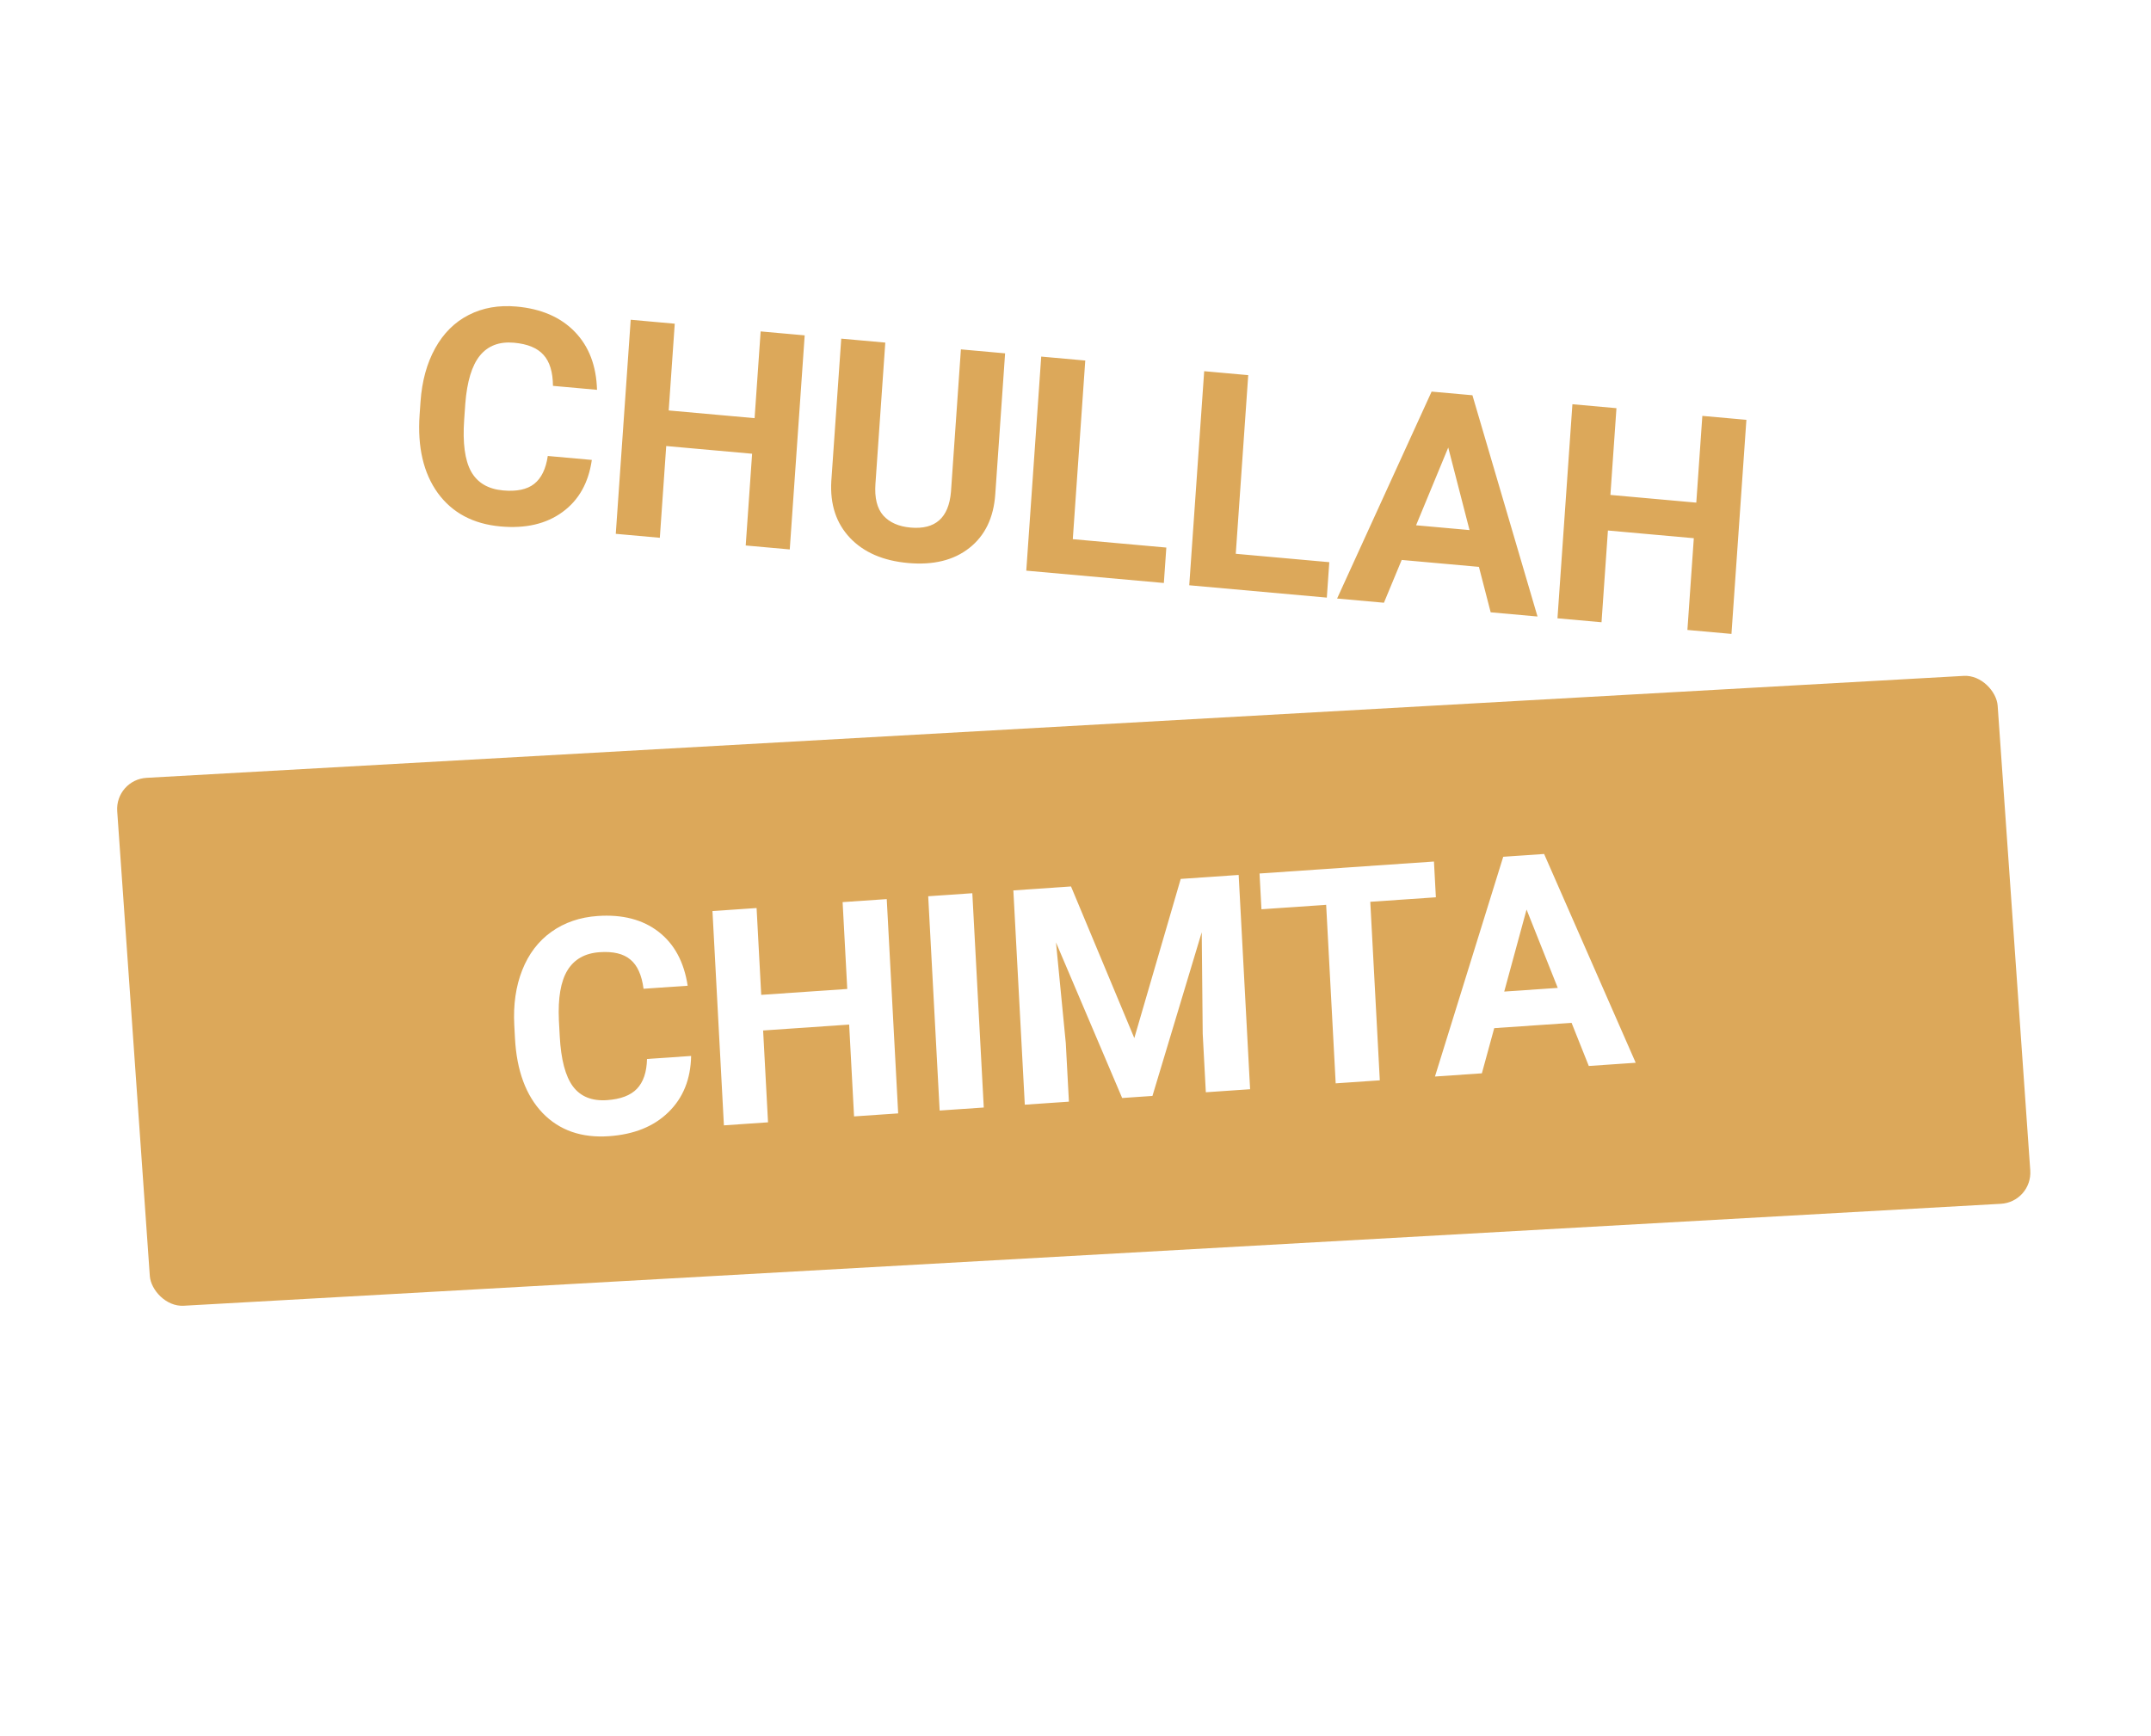 <svg xmlns="http://www.w3.org/2000/svg" width="570" height="460" fill="none" viewBox="0 0 570 460"><g filter="url(#filter0_d)"><rect width="499.171" height="140.245" fill="#fff" rx="8.397" transform="matrix(0.997 0.073 -0.091 0.996 34.83 19.65)"/><path fill="#DCA85A" d="M148.829 111.897C147.963 117.963 145.371 122.566 141.054 125.708C136.763 128.852 131.298 130.126 124.658 129.53C117.395 128.879 111.846 125.924 108.011 120.665C104.204 115.383 102.598 108.468 103.194 99.921L103.436 96.453C103.817 90.998 105.112 86.278 107.321 82.293C109.53 78.309 112.489 75.372 116.196 73.483C119.931 71.57 124.159 70.825 128.88 71.249C135.416 71.835 140.559 74.061 144.309 77.926C148.058 81.792 150.023 86.922 150.204 93.316L138.532 92.269C138.502 88.581 137.662 85.839 136.013 84.044C134.391 82.225 131.79 81.156 128.211 80.835C124.32 80.486 121.305 81.627 119.164 84.258C117.05 86.865 115.763 91.102 115.302 96.969L115.003 101.255C114.575 107.386 115.183 111.95 116.827 114.947C118.497 117.946 121.329 119.625 125.324 119.983C128.929 120.307 131.671 119.729 133.549 118.251C135.454 116.749 136.657 114.282 137.158 110.85L148.829 111.897ZM201.28 135.62L189.608 134.573L191.304 110.257L168.544 108.215L166.848 132.531L155.176 131.484L159.133 74.747L170.805 75.794L169.201 98.785L191.962 100.827L193.565 77.836L205.237 78.883L201.28 135.62ZM258.344 83.648L255.738 121.018C255.304 127.227 253.017 131.962 248.874 135.224C244.758 138.489 239.34 139.819 232.623 139.217C226.009 138.623 220.878 136.399 217.232 132.542C213.587 128.686 211.938 123.689 212.288 117.551L214.925 79.752L226.597 80.8L223.985 118.248C223.725 121.963 224.418 124.757 226.062 126.629C227.734 128.479 230.139 129.544 233.278 129.825C239.84 130.414 243.414 127.258 244 120.357L246.633 82.597L258.344 83.648ZM276.284 132.9L301.068 135.123L300.413 144.514L263.958 141.244L267.915 84.507L279.587 85.554L276.284 132.9ZM319.47 136.774L344.254 138.998L343.599 148.389L307.143 145.118L311.101 88.381L322.773 89.428L319.47 136.774ZM383.904 140.242L363.439 138.406L358.733 149.747L346.322 148.633L371.367 93.788L382.183 94.758L399.429 153.398L387.018 152.284L383.904 140.242ZM367.251 129.219L381.413 130.49L375.774 108.613L367.251 129.219ZM450.824 158.009L439.152 156.962L440.848 132.646L418.088 130.604L416.392 154.92L404.72 153.873L408.678 97.135L420.35 98.183L418.746 121.174L441.506 123.216L443.11 100.225L454.782 101.272L450.824 158.009Z"/><rect width="499.306" height="140.198" fill="#DCA85A" rx="8.397" transform="matrix(0.998 -0.056 0.07 0.998 22.472 196.624)"/><path fill="#fff" d="M175.144 269.867C175.028 276.009 173.025 280.975 169.133 284.766C165.268 288.554 160.009 290.677 153.358 291.134C146.084 291.633 140.225 289.582 135.781 284.981C131.362 280.351 128.924 273.759 128.467 265.203L128.282 261.732C127.99 256.271 128.695 251.394 130.395 247.101C132.096 242.808 134.666 239.434 138.108 236.98C141.574 234.497 145.671 233.093 150.399 232.769C156.946 232.319 162.314 233.712 166.503 236.948C170.691 240.184 173.266 244.953 174.229 251.256L162.537 252.058C162.056 248.411 160.888 245.829 159.034 244.312C157.204 242.768 154.497 242.118 150.912 242.365C147.014 242.632 144.167 244.237 142.368 247.179C140.594 250.094 139.838 254.491 140.1 260.372L140.329 264.663C140.656 270.8 141.818 275.222 143.814 277.93C145.836 280.636 148.847 281.852 152.848 281.577C156.46 281.329 159.105 280.325 160.784 278.566C162.488 276.779 163.377 274.147 163.453 270.67L175.144 269.867ZM230.011 285.088L218.32 285.891L217.021 261.55L194.223 263.116L195.522 287.456L183.831 288.259L180.799 231.465L192.49 230.662L193.719 253.676L216.517 252.111L215.288 229.096L226.98 228.294L230.011 285.088ZM252.692 283.531L241.001 284.333L237.969 227.539L249.66 226.736L252.692 283.531ZM275.81 224.941L292.584 265.132L304.882 222.945L320.237 221.891L323.268 278.685L311.538 279.49L310.709 263.965L310.448 237.087L297.392 280.462L289.364 281.013L271.83 239.778L274.428 266.457L275.256 281.981L263.565 282.784L260.533 225.99L275.81 224.941ZM372.496 227.816L355.115 229.009L357.64 276.325L345.949 277.128L343.423 229.812L326.276 230.989L325.77 221.511L371.99 218.337L372.496 227.816ZM408.457 261.091L387.959 262.498L384.686 274.468L372.255 275.321L390.345 217.077L401.179 216.333L425.45 271.669L413.018 272.523L408.457 261.091ZM390.609 252.803L404.795 251.829L396.528 231.06L390.609 252.803Z"/><path fill="#fff" d="M158.037 391.011C156.556 393.198 154.915 394.884 153.115 396.069C151.315 397.277 149.344 397.881 147.202 397.881C145.037 397.881 143.112 397.357 141.426 396.309C139.74 395.283 138.315 393.825 137.153 391.934C136.014 390.02 135.137 387.729 134.521 385.063C133.929 382.375 133.633 379.39 133.633 376.108C133.633 373.784 133.872 371.403 134.351 368.965C134.829 366.527 135.524 364.168 136.436 361.89C137.37 359.588 138.498 357.424 139.819 355.396C141.141 353.345 142.645 351.567 144.331 350.063C146.017 348.537 147.874 347.329 149.902 346.44C151.93 345.552 154.106 345.107 156.431 345.107C157.684 345.107 158.857 345.312 159.951 345.723C161.045 346.11 161.979 346.68 162.754 347.432C163.551 348.184 164.178 349.095 164.634 350.166C165.09 351.237 165.317 352.445 165.317 353.789C165.317 355.065 165.101 356.296 164.668 357.48C164.235 358.665 163.643 359.782 162.891 360.83C162.161 361.878 161.307 362.835 160.327 363.701C159.347 364.567 158.322 365.319 157.251 365.957C156.18 366.572 155.086 367.051 153.97 367.393C152.853 367.734 151.782 367.905 150.757 367.905C149.914 367.905 149.185 367.643 148.569 367.119C147.977 366.572 147.681 365.718 147.681 364.556C147.681 364.305 147.692 364.032 147.715 363.735C147.76 363.439 147.817 363.166 147.886 362.915C147.954 362.664 148.034 362.459 148.125 362.3C148.216 362.118 148.33 362.026 148.467 362.026C148.581 362.026 148.683 362.072 148.774 362.163C148.888 362.231 149.025 362.311 149.185 362.402C149.367 362.471 149.606 362.55 149.902 362.642C150.199 362.71 150.609 362.744 151.133 362.744C152.021 362.744 152.967 362.505 153.97 362.026C154.995 361.548 155.941 360.91 156.807 360.112C157.673 359.315 158.39 358.403 158.96 357.378C159.53 356.33 159.814 355.247 159.814 354.131C159.814 353.721 159.735 353.288 159.575 352.832C159.438 352.376 159.199 351.955 158.857 351.567C158.538 351.18 158.105 350.861 157.559 350.61C157.012 350.337 156.34 350.2 155.542 350.2C154.084 350.2 152.671 350.553 151.304 351.26C149.937 351.966 148.66 352.946 147.476 354.199C146.291 355.43 145.197 356.877 144.194 358.54C143.215 360.203 142.371 361.992 141.665 363.906C140.959 365.82 140.412 367.814 140.024 369.888C139.637 371.961 139.443 374.012 139.443 376.04C139.443 378.569 139.637 380.848 140.024 382.876C140.435 384.881 140.993 386.59 141.699 388.003C142.406 389.416 143.237 390.509 144.194 391.284C145.174 392.036 146.222 392.412 147.339 392.412C148.524 392.412 149.618 392.173 150.62 391.694C151.623 391.193 152.523 390.532 153.32 389.712C154.118 388.892 154.813 387.946 155.405 386.875C155.998 385.804 156.488 384.699 156.875 383.56C157.285 382.42 157.593 381.292 157.798 380.176C158.003 379.036 158.105 377.988 158.105 377.031C158.105 376.667 158.083 376.257 158.037 375.801C157.992 375.322 157.969 374.958 157.969 374.707C157.969 374.365 158.026 374.103 158.14 373.921C158.276 373.739 158.447 373.602 158.652 373.511C158.857 373.42 159.097 373.363 159.37 373.34C159.644 373.317 159.928 373.306 160.225 373.306C160.544 373.306 160.908 373.374 161.318 373.511C161.729 373.647 162.116 373.841 162.48 374.092C162.868 374.32 163.187 374.593 163.438 374.912C163.711 375.231 163.848 375.584 163.848 375.972C163.665 377.863 163.551 379.663 163.506 381.372C163.46 383.058 163.438 384.779 163.438 386.533C163.438 388.174 163.449 389.883 163.472 391.66C163.494 393.438 163.506 395.397 163.506 397.539C164.167 397.425 164.805 397.345 165.42 397.3C166.058 397.254 166.662 397.209 167.231 397.163C168.052 397.118 168.576 397.368 168.804 397.915C169.054 398.485 169.089 399.123 168.906 399.829C168.747 400.535 168.428 401.185 167.949 401.777C167.471 402.37 166.924 402.677 166.309 402.7C165.785 402.7 165.283 402.712 164.805 402.734C164.349 402.757 163.87 402.791 163.369 402.837C163.301 404.159 163.198 405.492 163.062 406.836C162.925 408.18 162.697 409.479 162.378 410.732C162.082 412.008 161.683 413.193 161.182 414.287C160.703 415.404 160.099 416.372 159.37 417.192C158.641 418.013 157.764 418.662 156.738 419.141C155.713 419.619 154.517 419.858 153.149 419.858C151.965 419.858 150.882 419.642 149.902 419.209C148.945 418.799 148.125 418.218 147.441 417.466C146.758 416.737 146.234 415.871 145.869 414.868C145.505 413.866 145.322 412.772 145.322 411.587C145.322 409.81 145.687 408.226 146.416 406.836C147.145 405.469 148.102 404.261 149.287 403.213C150.495 402.165 151.873 401.276 153.423 400.547C154.972 399.818 156.556 399.202 158.174 398.701V398.018C158.174 396.514 158.151 395.181 158.105 394.019C158.06 392.856 158.037 391.854 158.037 391.011ZM153.286 414.458C154.061 414.458 154.722 414.173 155.269 413.604C155.838 413.034 156.305 412.259 156.67 411.279C157.035 410.299 157.319 409.172 157.524 407.896C157.729 406.642 157.878 405.309 157.969 403.896C155.645 404.626 153.856 405.628 152.603 406.904C151.372 408.18 150.757 409.696 150.757 411.45C150.757 412.521 150.996 413.285 151.475 413.74C151.976 414.219 152.58 414.458 153.286 414.458ZM169.658 351.943C169.658 351.442 169.613 351.043 169.521 350.747C169.453 350.451 169.373 350.223 169.282 350.063C169.214 349.881 169.134 349.744 169.043 349.653C168.975 349.539 168.94 349.425 168.94 349.312C168.94 349.175 169.009 349.061 169.146 348.97C169.282 348.879 169.465 348.799 169.692 348.73C169.92 348.662 170.16 348.617 170.41 348.594C170.684 348.548 170.946 348.525 171.196 348.525C172.358 348.525 173.27 348.833 173.931 349.448C174.614 350.041 174.956 350.758 174.956 351.602V374.57C175.435 373.59 175.947 372.679 176.494 371.836C177.064 370.993 177.668 370.264 178.306 369.648C178.966 369.01 179.661 368.521 180.391 368.179C181.143 367.814 181.951 367.632 182.817 367.632C183.979 367.632 184.937 367.848 185.688 368.281C186.44 368.714 187.033 369.272 187.466 369.956C187.899 370.64 188.195 371.403 188.354 372.246C188.537 373.089 188.628 373.91 188.628 374.707V389.199C188.628 389.359 188.639 389.621 188.662 389.985C188.685 390.327 188.753 390.68 188.867 391.045C188.981 391.41 189.152 391.729 189.38 392.002C189.631 392.275 189.984 392.412 190.439 392.412C191.146 392.412 191.75 392.161 192.251 391.66C192.775 391.159 193.219 390.532 193.584 389.78C193.971 389.028 194.279 388.219 194.507 387.354C194.757 386.465 194.963 385.633 195.122 384.858C195.259 384.152 195.464 383.639 195.737 383.32C196.034 383.001 196.341 382.83 196.66 382.808C197.002 382.762 197.344 382.842 197.686 383.047C198.027 383.252 198.324 383.525 198.574 383.867C198.825 384.186 199.007 384.551 199.121 384.961C199.258 385.371 199.281 385.758 199.189 386.123C198.87 387.285 198.449 388.504 197.925 389.78C197.424 391.056 196.774 392.23 195.977 393.301C195.179 394.372 194.222 395.26 193.105 395.967C191.989 396.673 190.679 397.026 189.175 397.026C188.241 397.026 187.409 396.844 186.68 396.479C185.973 396.138 185.358 395.671 184.834 395.078C184.333 394.486 183.945 393.791 183.672 392.993C183.421 392.196 183.296 391.353 183.296 390.464V376.245C183.296 375.698 183.285 375.186 183.262 374.707C183.239 374.229 183.171 373.807 183.057 373.442C182.965 373.078 182.817 372.793 182.612 372.588C182.43 372.36 182.168 372.246 181.826 372.246C181.325 372.246 180.71 372.588 179.98 373.271C179.251 373.955 178.534 374.844 177.827 375.938C177.121 377.031 176.494 378.273 175.947 379.663C175.423 381.03 175.093 382.409 174.956 383.799V394.019C174.956 394.36 174.945 394.714 174.922 395.078C174.922 395.42 174.854 395.728 174.717 396.001C174.603 396.297 174.409 396.536 174.136 396.719C173.885 396.924 173.509 397.026 173.008 397.026C172.666 397.026 172.29 396.981 171.88 396.89C171.493 396.821 171.128 396.673 170.786 396.445C170.467 396.24 170.194 395.933 169.966 395.522C169.761 395.135 169.658 394.611 169.658 393.95V351.943ZM215.22 392.412C215.926 392.412 216.53 392.161 217.031 391.66C217.555 391.159 218 390.532 218.364 389.78C218.752 389.028 219.059 388.219 219.287 387.354C219.538 386.465 219.743 385.633 219.902 384.858C220.062 384.129 220.29 383.605 220.586 383.286C220.905 382.944 221.247 382.773 221.611 382.773C221.885 382.773 222.158 382.865 222.432 383.047C222.728 383.206 222.99 383.423 223.218 383.696C223.468 383.97 223.662 384.277 223.799 384.619C223.958 384.961 224.038 385.303 224.038 385.645C224.038 385.69 224.038 385.747 224.038 385.815C224.038 385.884 224.015 385.986 223.97 386.123C223.674 387.285 223.263 388.504 222.739 389.78C222.238 391.056 221.589 392.23 220.791 393.301C219.993 394.372 219.025 395.26 217.886 395.967C216.769 396.673 215.459 397.026 213.955 397.026C212.725 397.026 211.654 396.764 210.742 396.24C209.831 395.716 209.113 395.021 208.589 394.155C207.882 394.953 207.028 395.625 206.025 396.172C205.046 396.742 203.895 397.026 202.573 397.026C201.206 397.026 199.998 396.753 198.95 396.206C197.925 395.659 197.059 394.919 196.353 393.984C195.646 393.027 195.111 391.911 194.746 390.635C194.404 389.336 194.233 387.946 194.233 386.465C194.233 383.548 194.701 380.928 195.635 378.604C196.569 376.279 197.811 374.308 199.36 372.69C200.91 371.05 202.676 369.797 204.658 368.931C206.663 368.065 208.737 367.632 210.879 367.632C211.836 367.632 212.611 367.894 213.203 368.418C213.796 368.942 214.092 369.66 214.092 370.571C214.092 371.164 214.023 371.585 213.887 371.836C213.773 372.064 213.545 372.178 213.203 372.178C212.884 372.178 212.554 372.155 212.212 372.109C211.87 372.064 211.517 372.041 211.152 372.041C209.831 372.041 208.486 372.337 207.119 372.93C205.752 373.499 204.51 374.388 203.394 375.596C202.3 376.781 201.4 378.296 200.693 380.142C199.987 381.965 199.634 384.141 199.634 386.67C199.634 388.516 199.987 389.94 200.693 390.942C201.4 391.922 202.368 392.412 203.599 392.412C204.556 392.412 205.353 392.059 205.991 391.353C206.629 390.623 207.142 389.769 207.529 388.789V377.988C207.529 377.646 207.507 377.362 207.461 377.134C207.438 376.906 207.404 376.712 207.358 376.553C207.336 376.393 207.313 376.257 207.29 376.143C207.267 376.006 207.256 375.881 207.256 375.767C207.256 375.402 207.427 375.117 207.769 374.912C208.133 374.684 208.566 374.57 209.067 374.57C210.229 374.57 211.152 374.878 211.836 375.493C212.52 376.086 212.861 376.803 212.861 377.646V389.199C212.861 389.587 212.907 389.974 212.998 390.361C213.089 390.726 213.226 391.068 213.408 391.387C213.59 391.683 213.83 391.934 214.126 392.139C214.445 392.321 214.81 392.412 215.22 392.412ZM235.488 397.026C234.668 397.026 233.825 396.901 232.959 396.65C232.116 396.4 231.341 395.967 230.635 395.352C229.951 394.736 229.382 393.927 228.926 392.925C228.493 391.899 228.276 390.612 228.276 389.062C228.276 386.807 228.573 384.425 229.165 381.919C229.78 379.39 230.658 376.61 231.797 373.579H226.465H225.679C225.656 374.263 225.61 375.129 225.542 376.177C225.496 377.225 225.405 378.341 225.269 379.526C225.132 380.711 224.95 381.908 224.722 383.115C224.517 384.323 224.255 385.439 223.936 386.465C223.708 387.194 223.343 387.616 222.842 387.729C222.363 387.843 221.885 387.764 221.406 387.49C220.928 387.194 220.54 386.772 220.244 386.226C219.948 385.679 219.88 385.109 220.039 384.517C220.221 383.81 220.381 382.956 220.518 381.953C220.654 380.928 220.757 379.857 220.825 378.74C220.916 377.601 220.985 376.473 221.03 375.356C221.076 374.217 221.11 373.203 221.133 372.314C220.267 371.836 219.549 371.232 218.979 370.503C218.41 369.751 218.125 368.862 218.125 367.837C218.125 367.358 218.216 366.925 218.398 366.538C218.604 366.128 218.866 365.786 219.185 365.513C219.504 365.216 219.88 365 220.312 364.863C220.745 364.704 221.19 364.624 221.646 364.624C222.056 364.624 222.477 364.681 222.91 364.795C223.366 364.909 223.787 365.114 224.175 365.41C224.585 365.706 224.95 366.094 225.269 366.572C225.588 367.051 225.85 367.643 226.055 368.35C226.624 368.418 227.103 368.475 227.49 368.521C227.9 368.543 228.242 368.566 228.516 368.589C228.789 368.612 229.017 368.623 229.199 368.623C229.382 368.623 229.564 368.623 229.746 368.623H233.403C233.608 368.623 233.905 368.748 234.292 368.999C234.702 369.25 235.101 369.58 235.488 369.99C235.876 370.378 236.195 370.799 236.445 371.255C236.719 371.711 236.821 372.144 236.753 372.554C236.753 372.69 236.673 373.021 236.514 373.545C236.354 374.069 236.16 374.73 235.933 375.527C235.705 376.325 235.454 377.248 235.181 378.296C234.907 379.321 234.657 380.404 234.429 381.543C234.201 382.682 234.007 383.867 233.848 385.098C233.688 386.305 233.608 387.49 233.608 388.652C233.608 389.131 233.665 389.598 233.779 390.054C233.893 390.509 234.064 390.92 234.292 391.284C234.52 391.626 234.805 391.899 235.146 392.104C235.511 392.31 235.933 392.412 236.411 392.412C237.209 392.412 237.892 392.161 238.462 391.66C239.032 391.159 239.51 390.532 239.897 389.78C240.285 389.028 240.592 388.219 240.82 387.354C241.071 386.465 241.276 385.633 241.436 384.858C241.572 384.129 241.8 383.605 242.119 383.286C242.438 382.944 242.769 382.773 243.11 382.773C243.384 382.773 243.669 382.865 243.965 383.047C244.261 383.206 244.523 383.423 244.751 383.696C245.002 383.97 245.195 384.277 245.332 384.619C245.492 384.961 245.571 385.303 245.571 385.645C245.571 385.758 245.56 385.85 245.537 385.918C245.514 385.986 245.503 386.055 245.503 386.123C245.184 387.285 244.762 388.504 244.238 389.78C243.737 391.056 243.088 392.23 242.29 393.301C241.493 394.372 240.535 395.26 239.419 395.967C238.302 396.673 236.992 397.026 235.488 397.026ZM261.191 385.474C261.009 386.203 260.667 386.659 260.166 386.841C259.665 387 259.163 386.978 258.662 386.772C258.184 386.567 257.773 386.214 257.432 385.713C257.113 385.212 257.021 384.665 257.158 384.072C257.5 382.523 257.99 380.814 258.628 378.945C259.289 377.054 259.938 375.174 260.576 373.306C260.234 372.782 259.961 372.257 259.756 371.733C259.551 371.187 259.448 370.617 259.448 370.024C259.448 369.432 259.665 368.817 260.098 368.179C260.553 367.518 261.089 366.914 261.704 366.367C262.342 365.82 262.992 365.376 263.652 365.034C264.336 364.67 264.917 364.487 265.396 364.487C266.239 364.487 266.865 364.772 267.275 365.342C267.708 365.911 267.925 366.675 267.925 367.632C267.925 368.156 267.834 368.68 267.651 369.204C267.492 369.705 267.31 370.184 267.104 370.64C266.899 371.073 266.706 371.449 266.523 371.768C266.364 372.087 266.273 372.292 266.25 372.383C267.07 373.841 267.925 375.129 268.813 376.245C269.702 377.362 270.511 378.467 271.24 379.561C271.992 380.654 272.607 381.816 273.086 383.047C273.564 384.277 273.804 385.724 273.804 387.388C273.804 387.798 273.77 388.219 273.701 388.652C273.656 389.085 273.576 389.495 273.462 389.883C274.282 389.723 275 389.473 275.615 389.131C276.253 388.789 276.8 388.402 277.256 387.969C277.734 387.513 278.122 387.023 278.418 386.499C278.737 385.975 278.999 385.428 279.204 384.858C279.455 384.198 279.705 383.719 279.956 383.423C280.207 383.127 280.492 382.979 280.811 382.979C281.107 382.979 281.403 383.081 281.699 383.286C282.018 383.468 282.292 383.708 282.52 384.004C282.77 384.3 282.964 384.608 283.101 384.927C283.26 385.246 283.34 385.531 283.34 385.781C283.34 386.123 283.249 386.533 283.066 387.012C282.884 387.49 282.633 387.98 282.314 388.481C282.018 388.983 281.676 389.473 281.289 389.951C280.902 390.407 280.503 390.806 280.093 391.147C278.999 392.036 277.712 392.788 276.23 393.403C274.749 393.996 272.915 394.372 270.728 394.531C269.884 395.26 268.882 395.853 267.72 396.309C266.58 396.787 265.293 397.026 263.857 397.026C263.128 397.026 262.376 396.935 261.602 396.753C260.85 396.571 260.12 396.331 259.414 396.035C258.73 395.762 258.104 395.454 257.534 395.112C256.965 394.771 256.509 394.429 256.167 394.087C255.301 393.267 254.743 392.446 254.492 391.626C254.242 390.783 254.185 390.031 254.321 389.37C254.435 388.709 254.674 388.174 255.039 387.764C255.404 387.331 255.78 387.114 256.167 387.114C256.395 387.114 256.748 387.217 257.227 387.422C257.728 387.604 258.298 387.855 258.936 388.174C259.574 388.47 260.269 388.789 261.021 389.131C261.772 389.473 262.524 389.803 263.276 390.122C264.028 390.418 264.757 390.669 265.464 390.874C266.193 391.056 266.854 391.147 267.446 391.147C267.834 390.692 268.187 390.088 268.506 389.336C268.825 388.584 268.984 387.764 268.984 386.875C268.984 385.781 268.836 384.767 268.54 383.833C268.244 382.899 267.856 382.033 267.378 381.235C266.899 380.438 266.353 379.697 265.737 379.014C265.145 378.307 264.541 377.646 263.926 377.031C263.379 378.376 262.9 379.709 262.49 381.03C262.08 382.329 261.647 383.81 261.191 385.474ZM299.37 392.412C300.076 392.412 300.68 392.161 301.182 391.66C301.706 391.159 302.15 390.532 302.515 389.78C302.902 389.028 303.21 388.219 303.438 387.354C303.688 386.465 303.893 385.633 304.053 384.858C304.212 384.129 304.44 383.605 304.736 383.286C305.055 382.944 305.397 382.773 305.762 382.773C306.035 382.773 306.309 382.865 306.582 383.047C306.878 383.206 307.14 383.423 307.368 383.696C307.619 383.97 307.812 384.277 307.949 384.619C308.109 384.961 308.188 385.303 308.188 385.645C308.188 385.69 308.188 385.747 308.188 385.815C308.188 385.884 308.166 385.986 308.12 386.123C307.824 387.285 307.414 388.504 306.89 389.78C306.388 391.056 305.739 392.23 304.941 393.301C304.144 394.372 303.175 395.26 302.036 395.967C300.92 396.673 299.609 397.026 298.105 397.026C296.875 397.026 295.804 396.764 294.893 396.24C293.981 395.716 293.263 395.021 292.739 394.155C292.033 394.953 291.178 395.625 290.176 396.172C289.196 396.742 288.045 397.026 286.724 397.026C285.356 397.026 284.149 396.753 283.101 396.206C282.075 395.659 281.209 394.919 280.503 393.984C279.797 393.027 279.261 391.911 278.896 390.635C278.555 389.336 278.384 387.946 278.384 386.465C278.384 383.548 278.851 380.928 279.785 378.604C280.719 376.279 281.961 374.308 283.511 372.69C285.06 371.05 286.826 369.797 288.809 368.931C290.814 368.065 292.887 367.632 295.029 367.632C295.986 367.632 296.761 367.894 297.354 368.418C297.946 368.942 298.242 369.66 298.242 370.571C298.242 371.164 298.174 371.585 298.037 371.836C297.923 372.064 297.695 372.178 297.354 372.178C297.035 372.178 296.704 372.155 296.362 372.109C296.021 372.064 295.667 372.041 295.303 372.041C293.981 372.041 292.637 372.337 291.27 372.93C289.902 373.499 288.66 374.388 287.544 375.596C286.45 376.781 285.55 378.296 284.844 380.142C284.137 381.965 283.784 384.141 283.784 386.67C283.784 388.516 284.137 389.94 284.844 390.942C285.55 391.922 286.519 392.412 287.749 392.412C288.706 392.412 289.504 392.059 290.142 391.353C290.78 390.623 291.292 389.769 291.68 388.789V377.988C291.68 377.646 291.657 377.362 291.611 377.134C291.589 376.906 291.554 376.712 291.509 376.553C291.486 376.393 291.463 376.257 291.44 376.143C291.418 376.006 291.406 375.881 291.406 375.767C291.406 375.402 291.577 375.117 291.919 374.912C292.284 374.684 292.716 374.57 293.218 374.57C294.38 374.57 295.303 374.878 295.986 375.493C296.67 376.086 297.012 376.803 297.012 377.646V389.199C297.012 389.587 297.057 389.974 297.148 390.361C297.24 390.726 297.376 391.068 297.559 391.387C297.741 391.683 297.98 391.934 298.276 392.139C298.595 392.321 298.96 392.412 299.37 392.412ZM331.533 397.607C330.052 397.607 328.822 397.437 327.842 397.095C326.862 396.776 326.087 396.411 325.518 396.001C324.948 395.591 324.549 395.203 324.321 394.839C324.093 394.451 323.979 394.201 323.979 394.087C323.979 393.677 324.071 393.244 324.253 392.788C324.435 392.31 324.663 391.877 324.937 391.489C325.21 391.079 325.506 390.737 325.825 390.464C326.144 390.19 326.429 390.054 326.68 390.054C326.999 390.054 327.261 390.259 327.466 390.669C327.511 390.715 327.625 390.828 327.808 391.011C327.99 391.193 328.241 391.387 328.56 391.592C328.901 391.774 329.312 391.945 329.79 392.104C330.291 392.264 330.872 392.344 331.533 392.344C332.969 392.344 334.142 391.911 335.054 391.045C335.965 390.156 336.421 388.96 336.421 387.456C336.421 386.408 336.17 385.474 335.669 384.653C335.19 383.833 334.552 383.07 333.755 382.363C332.957 381.657 332.046 380.973 331.021 380.312C329.995 379.629 328.947 378.923 327.876 378.193C326.805 377.464 325.757 376.678 324.731 375.835C323.706 374.992 322.795 374.023 321.997 372.93C321.2 371.836 320.55 370.605 320.049 369.238C319.57 367.848 319.331 366.265 319.331 364.487C319.331 362.961 319.593 361.423 320.117 359.873C320.641 358.324 321.359 356.854 322.271 355.464C323.205 354.051 324.299 352.741 325.552 351.533C326.805 350.303 328.161 349.243 329.619 348.354C331.077 347.443 332.593 346.737 334.165 346.235C335.76 345.711 337.355 345.449 338.95 345.449C340.317 345.449 341.548 345.666 342.642 346.099C343.735 346.532 344.658 347.147 345.41 347.944C346.162 348.719 346.743 349.665 347.153 350.781C347.563 351.875 347.769 353.105 347.769 354.473C347.769 355.771 347.541 357.048 347.085 358.301C346.629 359.554 346.025 360.739 345.273 361.855C344.521 362.972 343.667 364.009 342.71 364.966C341.776 365.9 340.807 366.72 339.805 367.427C338.825 368.11 337.868 368.646 336.934 369.033C335.999 369.421 335.179 369.614 334.473 369.614C333.857 369.614 333.299 369.478 332.798 369.204C332.319 368.908 331.909 368.555 331.567 368.145C331.248 367.712 330.998 367.267 330.815 366.812C330.633 366.333 330.542 365.911 330.542 365.547C330.542 365.251 330.576 365.057 330.645 364.966C330.736 364.875 330.85 364.84 330.986 364.863C331.146 364.863 331.34 364.897 331.567 364.966C331.795 365.011 332.057 365.034 332.354 365.034C333.311 365.034 334.37 364.704 335.532 364.043C336.694 363.382 337.788 362.539 338.813 361.514C339.839 360.488 340.693 359.36 341.377 358.13C342.083 356.899 342.437 355.703 342.437 354.541C342.437 353.356 342.14 352.422 341.548 351.738C340.978 351.055 339.998 350.713 338.608 350.713C337.743 350.713 336.797 350.884 335.771 351.226C334.769 351.545 333.755 352 332.729 352.593C331.704 353.185 330.713 353.903 329.756 354.746C328.799 355.589 327.956 356.523 327.227 357.549C326.497 358.551 325.905 359.645 325.449 360.83C325.016 361.992 324.8 363.211 324.8 364.487C324.8 365.832 325.039 367.039 325.518 368.11C326.019 369.159 326.668 370.116 327.466 370.981C328.286 371.847 329.209 372.645 330.234 373.374C331.26 374.103 332.308 374.832 333.379 375.562C334.45 376.268 335.498 377.008 336.523 377.783C337.549 378.535 338.46 379.378 339.258 380.312C340.078 381.224 340.728 382.249 341.206 383.389C341.707 384.505 341.958 385.793 341.958 387.251C341.958 388.664 341.685 390.008 341.138 391.284C340.614 392.537 339.884 393.631 338.95 394.565C338.016 395.5 336.911 396.24 335.635 396.787C334.359 397.334 332.992 397.607 331.533 397.607ZM360.381 371.768C360.381 371.107 360.335 370.628 360.244 370.332C360.153 370.036 360.107 369.762 360.107 369.512C360.107 369.17 360.278 368.896 360.62 368.691C360.985 368.464 361.418 368.35 361.919 368.35C363.081 368.35 364.004 368.657 364.688 369.272C365.371 369.865 365.713 370.583 365.713 371.426V387.456C365.736 388.185 365.793 388.857 365.884 389.473C365.998 390.088 366.18 390.612 366.431 391.045C366.681 391.478 367.023 391.82 367.456 392.07C367.889 392.298 368.447 392.412 369.131 392.412C369.792 392.412 370.339 392.287 370.771 392.036C371.227 391.763 371.592 391.398 371.865 390.942C372.139 390.487 372.332 389.963 372.446 389.37C372.56 388.755 372.617 388.117 372.617 387.456V371.768C372.617 371.107 372.572 370.628 372.48 370.332C372.389 370.036 372.344 369.762 372.344 369.512C372.344 369.17 372.526 368.896 372.891 368.691C373.255 368.464 373.688 368.35 374.189 368.35C375.352 368.35 376.263 368.657 376.924 369.272C377.607 369.865 377.949 370.583 377.949 371.426V387.456C377.949 388.55 377.835 389.666 377.607 390.806C377.402 391.922 376.992 392.948 376.377 393.882C375.762 394.793 374.896 395.545 373.779 396.138C372.663 396.73 371.204 397.026 369.404 397.026C368.652 397.026 367.946 396.935 367.285 396.753C366.624 396.571 366.021 396.32 365.474 396.001C364.927 395.705 364.448 395.363 364.038 394.976C363.628 394.565 363.298 394.132 363.047 393.677C362.819 394.132 362.477 394.565 362.021 394.976C361.589 395.363 361.087 395.705 360.518 396.001C359.948 396.32 359.333 396.571 358.672 396.753C358.011 396.935 357.35 397.026 356.689 397.026C355.391 397.026 354.274 396.878 353.34 396.582C352.428 396.286 351.654 395.876 351.016 395.352C350.378 394.85 349.865 394.269 349.478 393.608C349.113 392.948 348.828 392.264 348.623 391.558C348.418 390.851 348.281 390.133 348.213 389.404C348.167 388.675 348.145 388.003 348.145 387.388V371.768C348.145 371.107 348.088 370.628 347.974 370.332C347.882 370.036 347.837 369.762 347.837 369.512C347.837 369.17 348.019 368.896 348.384 368.691C348.748 368.464 349.181 368.35 349.683 368.35C350.845 368.35 351.756 368.657 352.417 369.272C353.101 369.865 353.442 370.583 353.442 371.426V387.456C353.442 388.071 353.477 388.687 353.545 389.302C353.636 389.894 353.796 390.418 354.023 390.874C354.274 391.33 354.627 391.706 355.083 392.002C355.539 392.275 356.143 392.412 356.895 392.412C357.555 392.412 358.102 392.287 358.535 392.036C358.991 391.763 359.355 391.398 359.629 390.942C359.902 390.487 360.096 389.963 360.21 389.37C360.324 388.755 360.381 388.117 360.381 387.456V371.768ZM402.798 392.412C403.504 392.412 404.108 392.161 404.609 391.66C405.133 391.159 405.578 390.532 405.942 389.78C406.33 389.028 406.637 388.219 406.865 387.354C407.116 386.465 407.321 385.633 407.48 384.858C407.64 384.129 407.868 383.605 408.164 383.286C408.483 382.944 408.825 382.773 409.189 382.773C409.463 382.773 409.736 382.865 410.01 383.047C410.306 383.206 410.568 383.423 410.796 383.696C411.047 383.97 411.24 384.277 411.377 384.619C411.536 384.961 411.616 385.303 411.616 385.645C411.616 385.69 411.616 385.747 411.616 385.815C411.616 385.884 411.593 385.986 411.548 386.123C411.252 387.285 410.841 388.504 410.317 389.78C409.816 391.056 409.167 392.23 408.369 393.301C407.572 394.372 406.603 395.26 405.464 395.967C404.347 396.673 403.037 397.026 401.533 397.026C400.303 397.026 399.232 396.764 398.32 396.24C397.409 395.716 396.691 395.021 396.167 394.155C395.461 394.953 394.606 395.625 393.604 396.172C392.624 396.742 391.473 397.026 390.151 397.026C388.784 397.026 387.576 396.753 386.528 396.206C385.503 395.659 384.637 394.919 383.931 393.984C383.224 393.027 382.689 391.911 382.324 390.635C381.982 389.336 381.812 387.946 381.812 386.465C381.812 383.548 382.279 380.928 383.213 378.604C384.147 376.279 385.389 374.308 386.938 372.69C388.488 371.05 390.254 369.797 392.236 368.931C394.242 368.065 396.315 367.632 398.457 367.632C399.414 367.632 400.189 367.894 400.781 368.418C401.374 368.942 401.67 369.66 401.67 370.571C401.67 371.164 401.602 371.585 401.465 371.836C401.351 372.064 401.123 372.178 400.781 372.178C400.462 372.178 400.132 372.155 399.79 372.109C399.448 372.064 399.095 372.041 398.73 372.041C397.409 372.041 396.064 372.337 394.697 372.93C393.33 373.499 392.088 374.388 390.972 375.596C389.878 376.781 388.978 378.296 388.271 380.142C387.565 381.965 387.212 384.141 387.212 386.67C387.212 388.516 387.565 389.94 388.271 390.942C388.978 391.922 389.946 392.412 391.177 392.412C392.134 392.412 392.931 392.059 393.569 391.353C394.207 390.623 394.72 389.769 395.107 388.789V377.988C395.107 377.646 395.085 377.362 395.039 377.134C395.016 376.906 394.982 376.712 394.937 376.553C394.914 376.393 394.891 376.257 394.868 376.143C394.845 376.006 394.834 375.881 394.834 375.767C394.834 375.402 395.005 375.117 395.347 374.912C395.711 374.684 396.144 374.57 396.646 374.57C397.808 374.57 398.73 374.878 399.414 375.493C400.098 376.086 400.439 376.803 400.439 377.646V389.199C400.439 389.587 400.485 389.974 400.576 390.361C400.667 390.726 400.804 391.068 400.986 391.387C401.169 391.683 401.408 391.934 401.704 392.139C402.023 392.321 402.388 392.412 402.798 392.412ZM415.649 397.026C414.282 397.026 413.04 396.787 411.924 396.309C410.807 395.83 409.85 395.124 409.053 394.189C408.278 393.232 407.674 392.059 407.241 390.669C406.831 389.256 406.626 387.627 406.626 385.781C406.626 383.092 407.002 380.7 407.754 378.604C408.506 376.484 409.531 374.673 410.83 373.169C412.129 371.642 413.633 370.435 415.342 369.546C417.051 368.634 418.862 368.042 420.776 367.769V351.943C420.776 351.442 420.731 351.043 420.64 350.747C420.571 350.451 420.492 350.223 420.4 350.063C420.332 349.881 420.252 349.744 420.161 349.653C420.093 349.539 420.059 349.425 420.059 349.312C420.059 349.175 420.127 349.061 420.264 348.97C420.4 348.879 420.583 348.799 420.811 348.73C421.038 348.662 421.278 348.617 421.528 348.594C421.802 348.548 422.064 348.525 422.314 348.525C423.477 348.525 424.388 348.833 425.049 349.448C425.732 350.041 426.074 350.758 426.074 351.602V389.199C426.074 389.587 426.12 389.974 426.211 390.361C426.302 390.726 426.439 391.068 426.621 391.387C426.826 391.683 427.077 391.934 427.373 392.139C427.692 392.321 428.057 392.412 428.467 392.412C429.173 392.412 429.777 392.161 430.278 391.66C430.802 391.159 431.247 390.532 431.611 389.78C431.999 389.028 432.306 388.219 432.534 387.354C432.785 386.465 432.99 385.633 433.149 384.858C433.286 384.129 433.514 383.605 433.833 383.286C434.152 382.944 434.482 382.773 434.824 382.773C435.098 382.773 435.382 382.865 435.679 383.047C435.975 383.206 436.237 383.423 436.465 383.696C436.715 383.97 436.909 384.277 437.046 384.619C437.205 384.961 437.285 385.303 437.285 385.645C437.285 385.69 437.285 385.747 437.285 385.815C437.285 385.884 437.262 385.986 437.217 386.123C436.921 387.285 436.51 388.504 435.986 389.78C435.485 391.056 434.824 392.23 434.004 393.301C433.206 394.372 432.249 395.26 431.133 395.967C430.016 396.673 428.706 397.026 427.202 397.026C425.994 397.026 424.935 396.776 424.023 396.274C423.112 395.773 422.394 395.112 421.87 394.292C421.095 395.09 420.195 395.739 419.17 396.24C418.167 396.764 416.994 397.026 415.649 397.026ZM416.709 392.412C417.62 392.412 418.407 392.15 419.067 391.626C419.751 391.102 420.321 390.452 420.776 389.678V372.383C419.637 372.588 418.532 372.975 417.461 373.545C416.413 374.092 415.479 374.867 414.658 375.869C413.861 376.872 413.223 378.148 412.744 379.697C412.266 381.224 412.026 383.081 412.026 385.269C412.026 386.545 412.152 387.638 412.402 388.55C412.676 389.438 413.018 390.168 413.428 390.737C413.861 391.307 414.362 391.729 414.932 392.002C415.501 392.275 416.094 392.412 416.709 392.412Z"/></g><defs><filter id="filter0_d" width="569.144" height="459.622" x=".815" y=".237" color-interpolation-filters="sRGB" filterUnits="userSpaceOnUse"><feFlood flood-opacity="0" result="BackgroundImageFix"/><feColorMatrix in="SourceAlpha" result="hardAlpha" type="matrix" values="0 0 0 0 0 0 0 0 0 0 0 0 0 0 0 0 0 0 127 0"/><feOffset dx="8" dy="10"/><feGaussianBlur stdDeviation="15"/><feComposite in2="hardAlpha" operator="out"/><feColorMatrix type="matrix" values="0 0 0 0 0 0 0 0 0 0 0 0 0 0 0 0 0 0 1 0"/><feBlend in2="BackgroundImageFix" mode="normal" result="effect1_dropShadow"/><feBlend in="SourceGraphic" in2="effect1_dropShadow" mode="normal" result="shape"/></filter></defs></svg>